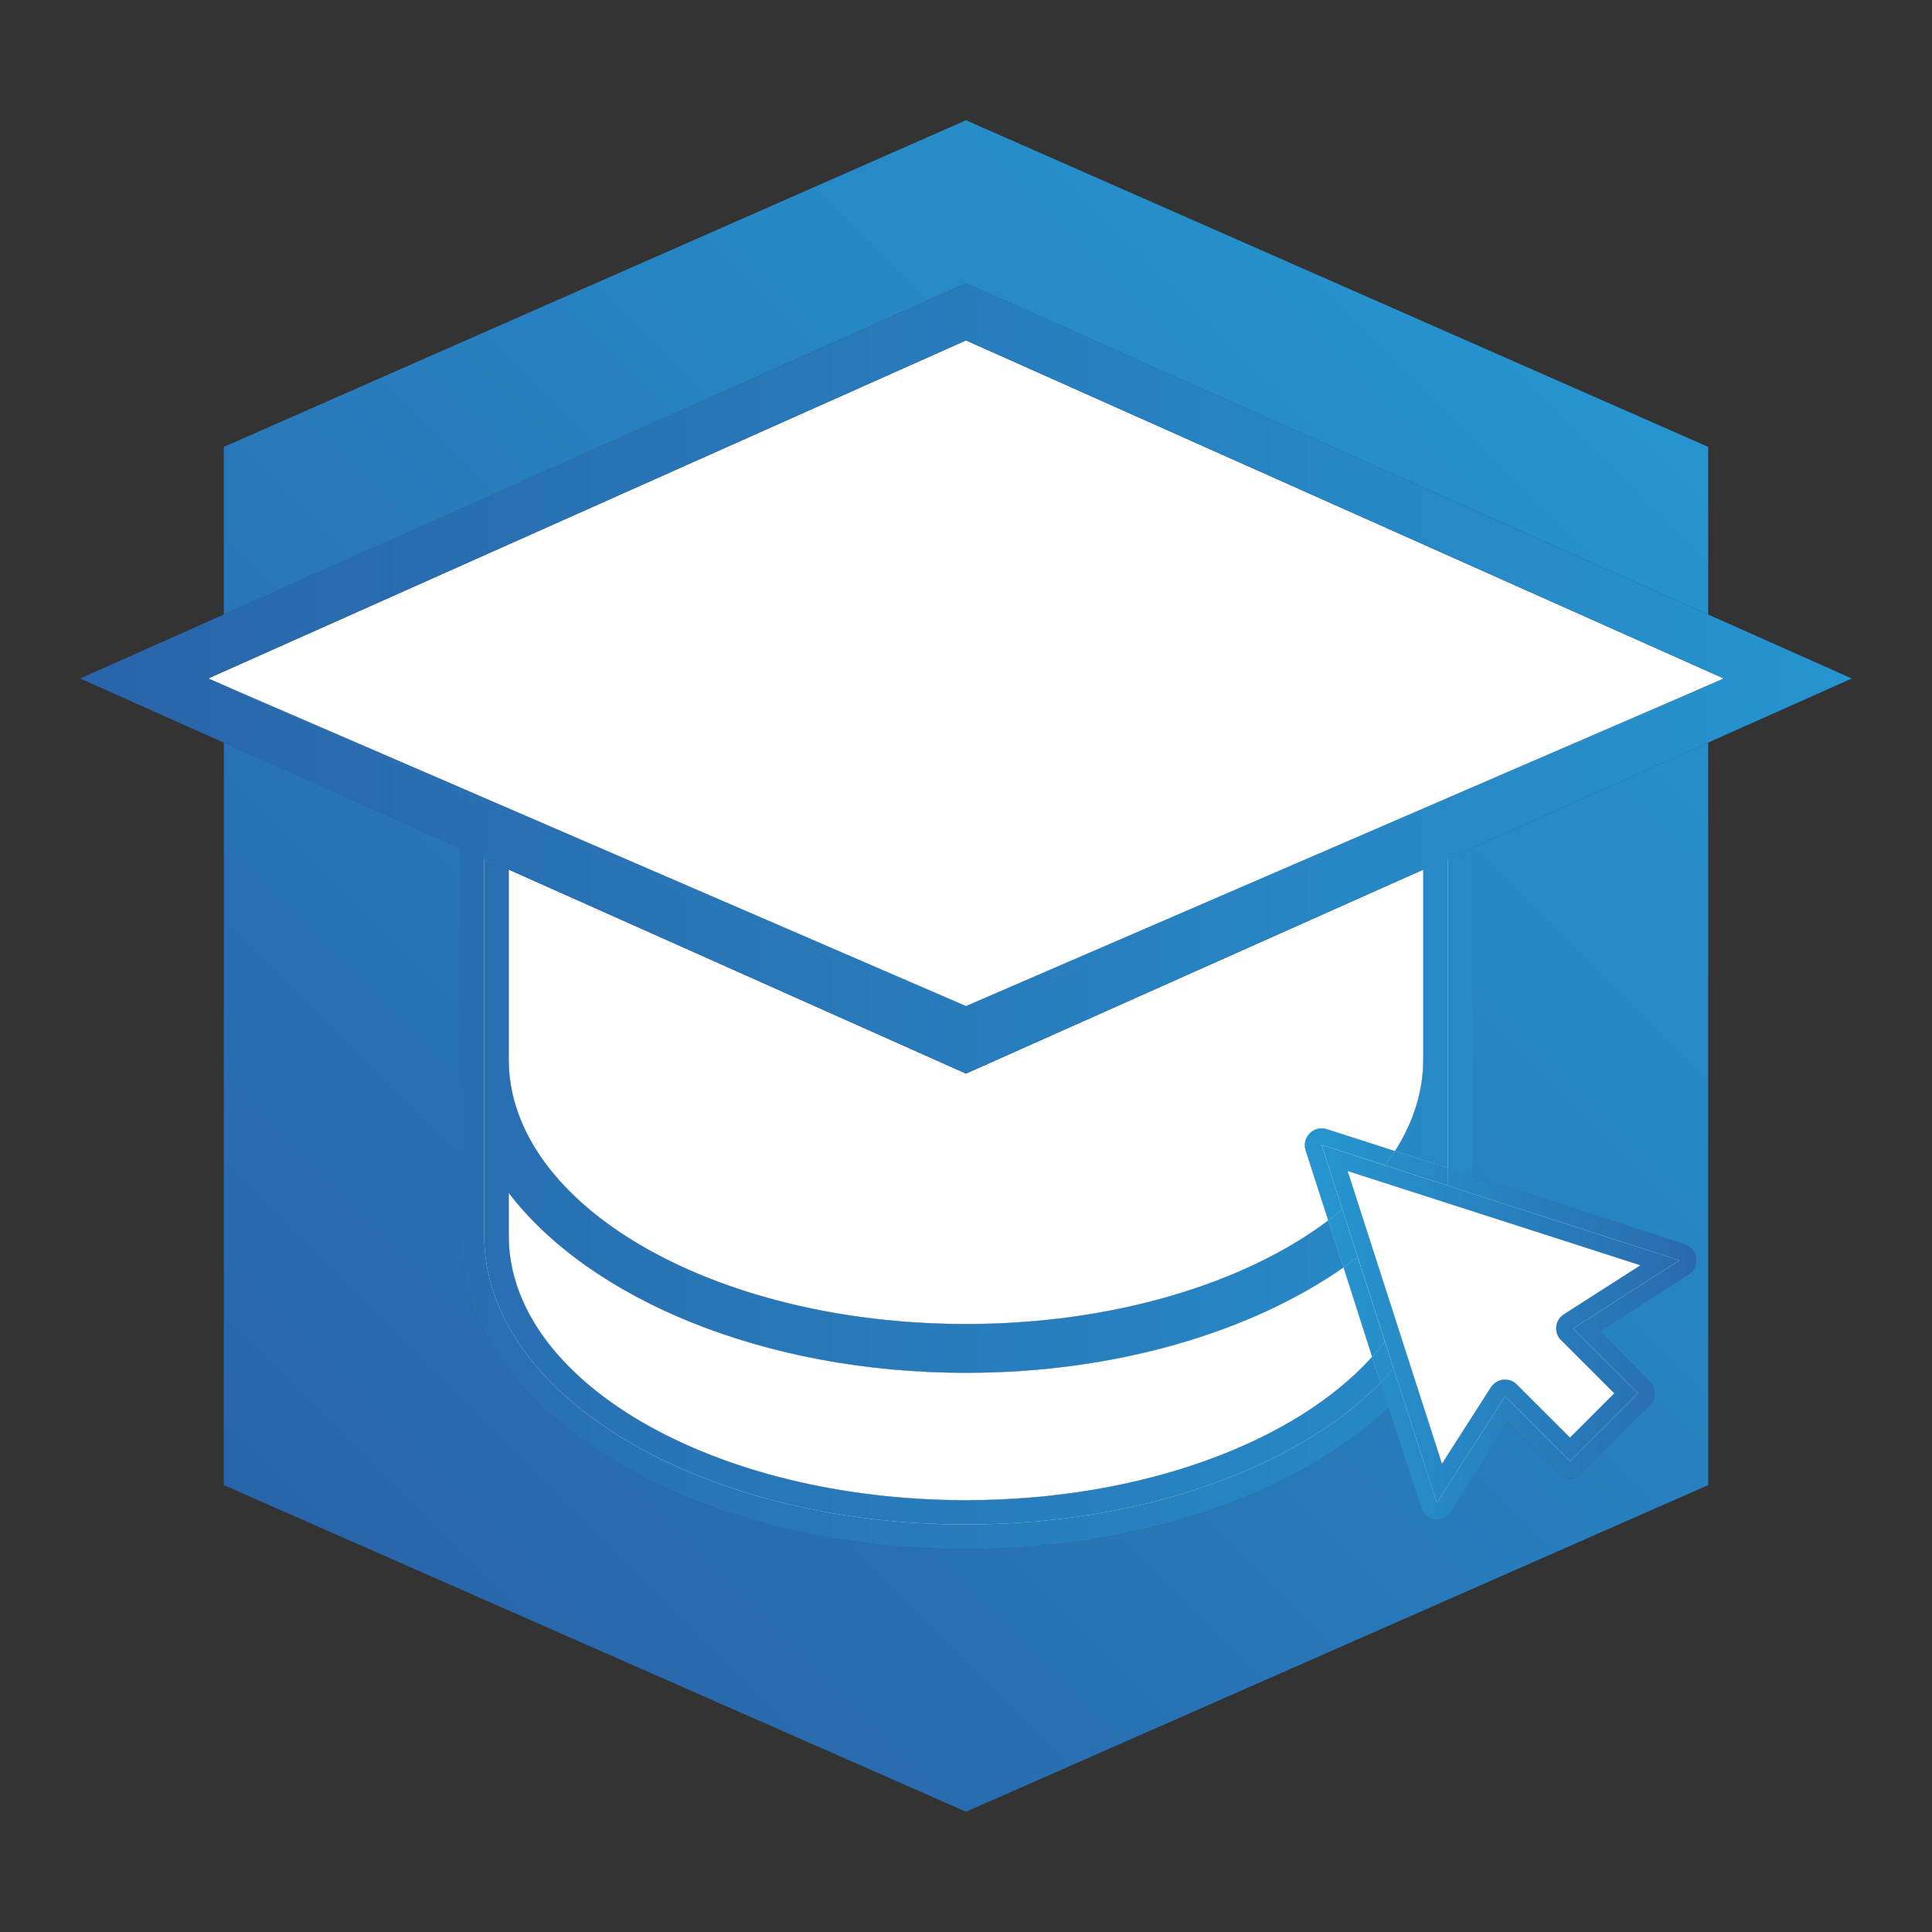 <?xml version="1.0" encoding="UTF-8"?>
<svg xmlns="http://www.w3.org/2000/svg" xmlns:xlink="http://www.w3.org/1999/xlink" width="32px" height="32px" viewBox="0 0 32 32" version="1.1">
<rect x="0" y="0" width="32" height="32" fill="#333333" stroke="none"/>
<defs>
<linearGradient id="linear0" gradientUnits="userSpaceOnUse" x1="73.167" y1="856.497" x2="856.501" y2="73.163" gradientTransform="matrix(0.027,0,0,0.027,0,0)">
<stop offset="0" style="stop-color:rgb(16.078%,39.216%,66.667%);stop-opacity:1;"/>
<stop offset="1" style="stop-color:rgb(14.902%,58.431%,81.176%);stop-opacity:1;"/>
</linearGradient>
<linearGradient id="linear1" gradientUnits="userSpaceOnUse" x1="254.231" y1="1037.561" x2="1037.565" y2="254.227" gradientTransform="matrix(0.027,0,0,0.027,0,0)">
<stop offset="0" style="stop-color:rgb(16.078%,39.216%,66.667%);stop-opacity:1;"/>
<stop offset="1" style="stop-color:rgb(14.902%,58.431%,81.176%);stop-opacity:1;"/>
</linearGradient>
<linearGradient id="linear2" gradientUnits="userSpaceOnUse" x1="50" y1="401.576" x2="1150" y2="401.576" gradientTransform="matrix(0.027,0,0,0.027,0,0)">
<stop offset="0" style="stop-color:rgb(16.078%,39.216%,66.667%);stop-opacity:1;"/>
<stop offset="1" style="stop-color:rgb(14.902%,58.431%,81.176%);stop-opacity:1;"/>
</linearGradient>
<linearGradient id="linear3" gradientUnits="userSpaceOnUse" x1="50.001" y1="401.578" x2="1150" y2="401.578" gradientTransform="matrix(0.027,0,0,0.027,0,0)">
<stop offset="0" style="stop-color:rgb(16.078%,39.216%,66.667%);stop-opacity:1;"/>
<stop offset="1" style="stop-color:rgb(14.902%,58.431%,81.176%);stop-opacity:1;"/>
</linearGradient>
<linearGradient id="linear4" gradientUnits="userSpaceOnUse" x1="377.675" y1="1161.005" x2="1161.009" y2="377.671" gradientTransform="matrix(0.027,0,0,0.027,0,0)">
<stop offset="0" style="stop-color:rgb(16.078%,39.216%,66.667%);stop-opacity:1;"/>
<stop offset="1" style="stop-color:rgb(14.902%,58.431%,81.176%);stop-opacity:1;"/>
</linearGradient>
<linearGradient id="linear5" gradientUnits="userSpaceOnUse" x1="50.001" y1="628.475" x2="1150" y2="628.475" gradientTransform="matrix(0.027,0,0,0.027,0,0)">
<stop offset="0" style="stop-color:rgb(16.078%,39.216%,66.667%);stop-opacity:1;"/>
<stop offset="1" style="stop-color:rgb(14.902%,58.431%,81.176%);stop-opacity:1;"/>
</linearGradient>
<linearGradient id="linear6" gradientUnits="userSpaceOnUse" x1="99.191" y1="882.522" x2="882.525" y2="99.188" gradientTransform="matrix(0.027,0,0,0.027,0,0)">
<stop offset="0" style="stop-color:rgb(16.078%,39.216%,66.667%);stop-opacity:1;"/>
<stop offset="1" style="stop-color:rgb(14.902%,58.431%,81.176%);stop-opacity:1;"/>
</linearGradient>
<linearGradient id="linear7" gradientUnits="userSpaceOnUse" x1="50.001" y1="278.875" x2="1150" y2="278.875" gradientTransform="matrix(0.027,0,0,0.027,0,0)">
<stop offset="0" style="stop-color:rgb(16.078%,39.216%,66.667%);stop-opacity:1;"/>
<stop offset="1" style="stop-color:rgb(14.902%,58.431%,81.176%);stop-opacity:1;"/>
</linearGradient>
<linearGradient id="linear8" gradientUnits="userSpaceOnUse" x1="245.591" y1="1028.922" x2="1028.926" y2="245.588" gradientTransform="matrix(0.027,0,0,0.027,0,0)">
<stop offset="0" style="stop-color:rgb(16.078%,39.216%,66.667%);stop-opacity:1;"/>
<stop offset="1" style="stop-color:rgb(14.902%,58.431%,81.176%);stop-opacity:1;"/>
</linearGradient>
<linearGradient id="linear9" gradientUnits="userSpaceOnUse" x1="50.001" y1="744.331" x2="1150" y2="744.331" gradientTransform="matrix(0.027,0,0,0.027,0,0)">
<stop offset="0" style="stop-color:rgb(16.078%,39.216%,66.667%);stop-opacity:1;"/>
<stop offset="1" style="stop-color:rgb(14.902%,58.431%,81.176%);stop-opacity:1;"/>
</linearGradient>
<linearGradient id="linear10" gradientUnits="userSpaceOnUse" x1="50.001" y1="740.125" x2="1150" y2="740.125" gradientTransform="matrix(0.027,0,0,0.027,0,0)">
<stop offset="0" style="stop-color:rgb(16.078%,39.216%,66.667%);stop-opacity:1;"/>
<stop offset="1" style="stop-color:rgb(14.902%,58.431%,81.176%);stop-opacity:1;"/>
</linearGradient>
<linearGradient id="linear11" gradientUnits="userSpaceOnUse" x1="50.001" y1="629.418" x2="1150" y2="629.418" gradientTransform="matrix(0.027,0,0,0.027,0,0)">
<stop offset="0" style="stop-color:rgb(16.078%,39.216%,66.667%);stop-opacity:1;"/>
<stop offset="1" style="stop-color:rgb(14.902%,58.431%,81.176%);stop-opacity:1;"/>
</linearGradient>
<linearGradient id="linear12" gradientUnits="userSpaceOnUse" x1="50.001" y1="526.49" x2="1150" y2="526.49" gradientTransform="matrix(0.027,0,0,0.027,0,0)">
<stop offset="0" style="stop-color:rgb(16.078%,39.216%,66.667%);stop-opacity:1;"/>
<stop offset="1" style="stop-color:rgb(14.902%,58.431%,81.176%);stop-opacity:1;"/>
</linearGradient>
<linearGradient id="linear13" gradientUnits="userSpaceOnUse" x1="50.001" y1="421.445" x2="1149.999" y2="421.445" gradientTransform="matrix(0.027,0,0,0.027,0,0)">
<stop offset="0" style="stop-color:rgb(16.078%,39.216%,66.667%);stop-opacity:1;"/>
<stop offset="1" style="stop-color:rgb(14.902%,58.431%,81.176%);stop-opacity:1;"/>
</linearGradient>
<linearGradient id="linear14" gradientUnits="userSpaceOnUse" x1="493.918" y1="1277.248" x2="1277.252" y2="493.915" gradientTransform="matrix(0.027,0,0,0.027,0,0)">
<stop offset="0" style="stop-color:rgb(16.078%,39.216%,66.667%);stop-opacity:1;"/>
<stop offset="1" style="stop-color:rgb(14.902%,58.431%,81.176%);stop-opacity:1;"/>
</linearGradient>
<linearGradient id="linear15" gradientUnits="userSpaceOnUse" x1="810.493" y1="837.123" x2="1053.578" y2="837.123" gradientTransform="matrix(0.027,0,0,0.027,0,0)">
<stop offset="0" style="stop-color:rgb(14.902%,58.431%,81.176%);stop-opacity:1;"/>
<stop offset="0.847" style="stop-color:rgb(16.078%,43.922%,69.804%);stop-opacity:1;"/>
<stop offset="1" style="stop-color:rgb(16.078%,39.216%,66.667%);stop-opacity:1;"/>
</linearGradient>
<linearGradient id="linear16" gradientUnits="userSpaceOnUse" x1="810.493" y1="811.71" x2="1053.578" y2="811.71" gradientTransform="matrix(0.027,0,0,0.027,0,0)">
<stop offset="0" style="stop-color:rgb(14.902%,58.431%,81.176%);stop-opacity:1;"/>
<stop offset="0.847" style="stop-color:rgb(16.078%,43.922%,69.804%);stop-opacity:1;"/>
<stop offset="1" style="stop-color:rgb(16.078%,39.216%,66.667%);stop-opacity:1;"/>
</linearGradient>
<linearGradient id="linear17" gradientUnits="userSpaceOnUse" x1="810.493" y1="729.449" x2="1053.578" y2="729.449" gradientTransform="matrix(0.027,0,0,0.027,0,0)">
<stop offset="0" style="stop-color:rgb(14.902%,58.431%,81.176%);stop-opacity:1;"/>
<stop offset="0.847" style="stop-color:rgb(16.078%,43.922%,69.804%);stop-opacity:1;"/>
<stop offset="1" style="stop-color:rgb(16.078%,39.216%,66.667%);stop-opacity:1;"/>
</linearGradient>
<linearGradient id="linear18" gradientUnits="userSpaceOnUse" x1="428.443" y1="1211.774" x2="1211.777" y2="428.44" gradientTransform="matrix(0.027,0,0,0.027,0,0)">
<stop offset="0" style="stop-color:rgb(16.078%,39.216%,66.667%);stop-opacity:1;"/>
<stop offset="1" style="stop-color:rgb(14.902%,58.431%,81.176%);stop-opacity:1;"/>
</linearGradient>
<linearGradient id="linear19" gradientUnits="userSpaceOnUse" x1="50.001" y1="733.4" x2="1150" y2="733.4" gradientTransform="matrix(0.027,0,0,0.027,0,0)">
<stop offset="0" style="stop-color:rgb(16.078%,39.216%,66.667%);stop-opacity:1;"/>
<stop offset="1" style="stop-color:rgb(14.902%,58.431%,81.176%);stop-opacity:1;"/>
</linearGradient>
<linearGradient id="linear20" gradientUnits="userSpaceOnUse" x1="810.493" y1="733.4" x2="1053.578" y2="733.4" gradientTransform="matrix(0.027,0,0,0.027,0,0)">
<stop offset="0" style="stop-color:rgb(14.902%,58.431%,81.176%);stop-opacity:1;"/>
<stop offset="0.847" style="stop-color:rgb(16.078%,43.922%,69.804%);stop-opacity:1;"/>
<stop offset="1" style="stop-color:rgb(16.078%,39.216%,66.667%);stop-opacity:1;"/>
</linearGradient>
<linearGradient id="linear21" gradientUnits="userSpaceOnUse" x1="471.499" y1="1254.83" x2="1254.833" y2="471.495" gradientTransform="matrix(0.027,0,0,0.027,0,0)">
<stop offset="0" style="stop-color:rgb(16.078%,39.216%,66.667%);stop-opacity:1;"/>
<stop offset="1" style="stop-color:rgb(14.902%,58.431%,81.176%);stop-opacity:1;"/>
</linearGradient>
<linearGradient id="linear22" gradientUnits="userSpaceOnUse" x1="50.001" y1="862.204" x2="1150" y2="862.204" gradientTransform="matrix(0.027,0,0,0.027,0,0)">
<stop offset="0" style="stop-color:rgb(16.078%,39.216%,66.667%);stop-opacity:1;"/>
<stop offset="1" style="stop-color:rgb(14.902%,58.431%,81.176%);stop-opacity:1;"/>
</linearGradient>
<linearGradient id="linear23" gradientUnits="userSpaceOnUse" x1="810.493" y1="862.204" x2="1053.578" y2="862.204" gradientTransform="matrix(0.027,0,0,0.027,0,0)">
<stop offset="0" style="stop-color:rgb(14.902%,58.431%,81.176%);stop-opacity:1;"/>
<stop offset="0.847" style="stop-color:rgb(16.078%,43.922%,69.804%);stop-opacity:1;"/>
<stop offset="1" style="stop-color:rgb(16.078%,39.216%,66.667%);stop-opacity:1;"/>
</linearGradient>
<linearGradient id="linear24" gradientUnits="userSpaceOnUse" x1="50.001" y1="846" x2="1150" y2="846" gradientTransform="matrix(0.027,0,0,0.027,0,0)">
<stop offset="0" style="stop-color:rgb(16.078%,39.216%,66.667%);stop-opacity:1;"/>
<stop offset="1" style="stop-color:rgb(14.902%,58.431%,81.176%);stop-opacity:1;"/>
</linearGradient>
<linearGradient id="linear25" gradientUnits="userSpaceOnUse" x1="810.493" y1="846" x2="1053.578" y2="846" gradientTransform="matrix(0.027,0,0,0.027,0,0)">
<stop offset="0" style="stop-color:rgb(14.902%,58.431%,81.176%);stop-opacity:1;"/>
<stop offset="0.847" style="stop-color:rgb(16.078%,43.922%,69.804%);stop-opacity:1;"/>
<stop offset="1" style="stop-color:rgb(16.078%,39.216%,66.667%);stop-opacity:1;"/>
</linearGradient>
<linearGradient id="linear26" gradientUnits="userSpaceOnUse" x1="50.001" y1="769.226" x2="1150" y2="769.226" gradientTransform="matrix(0.027,0,0,0.027,0,0)">
<stop offset="0" style="stop-color:rgb(16.078%,39.216%,66.667%);stop-opacity:1;"/>
<stop offset="1" style="stop-color:rgb(14.902%,58.431%,81.176%);stop-opacity:1;"/>
</linearGradient>
<linearGradient id="linear27" gradientUnits="userSpaceOnUse" x1="810.493" y1="769.226" x2="1053.578" y2="769.226" gradientTransform="matrix(0.027,0,0,0.027,0,0)">
<stop offset="0" style="stop-color:rgb(14.902%,58.431%,81.176%);stop-opacity:1;"/>
<stop offset="0.847" style="stop-color:rgb(16.078%,43.922%,69.804%);stop-opacity:1;"/>
<stop offset="1" style="stop-color:rgb(16.078%,39.216%,66.667%);stop-opacity:1;"/>
</linearGradient>
<linearGradient id="linear28" gradientUnits="userSpaceOnUse" x1="50.001" y1="725.678" x2="1150" y2="725.678" gradientTransform="matrix(0.027,0,0,0.027,0,0)">
<stop offset="0" style="stop-color:rgb(16.078%,39.216%,66.667%);stop-opacity:1;"/>
<stop offset="1" style="stop-color:rgb(14.902%,58.431%,81.176%);stop-opacity:1;"/>
</linearGradient>
<linearGradient id="linear29" gradientUnits="userSpaceOnUse" x1="810.493" y1="725.678" x2="1053.578" y2="725.678" gradientTransform="matrix(0.027,0,0,0.027,0,0)">
<stop offset="0" style="stop-color:rgb(14.902%,58.431%,81.176%);stop-opacity:1;"/>
<stop offset="0.847" style="stop-color:rgb(16.078%,43.922%,69.804%);stop-opacity:1;"/>
<stop offset="1" style="stop-color:rgb(16.078%,39.216%,66.667%);stop-opacity:1;"/>
</linearGradient>
<linearGradient id="linear30" gradientUnits="userSpaceOnUse" x1="810.493" y1="822.337" x2="1053.578" y2="822.337" gradientTransform="matrix(0.027,0,0,0.027,0,0)">
<stop offset="0" style="stop-color:rgb(14.902%,58.431%,81.176%);stop-opacity:1;"/>
<stop offset="0.847" style="stop-color:rgb(16.078%,43.922%,69.804%);stop-opacity:1;"/>
<stop offset="1" style="stop-color:rgb(16.078%,39.216%,66.667%);stop-opacity:1;"/>
</linearGradient>
</defs>
<g id="surface1">
<path style=" stroke:none;fill-rule:nonzero;fill:url(#linear0);" d="M 28.293 10.18 L 28.293 7.402 L 16 1.992 L 3.707 7.402 L 3.707 10.18 L 16 4.695 Z M 28.293 10.18 "/>
<path style=" stroke:none;fill-rule:nonzero;fill:url(#linear1);" d="M 24.383 19.477 L 27.902 20.609 C 28.004 20.641 28.078 20.73 28.094 20.84 C 28.105 20.945 28.059 21.051 27.969 21.105 L 26.492 22.051 L 27.324 22.883 C 27.434 22.992 27.434 23.168 27.324 23.277 L 26.203 24.398 C 26.094 24.508 25.918 24.508 25.809 24.398 L 24.977 23.566 L 24.031 25.043 C 23.98 25.121 23.895 25.168 23.797 25.168 C 23.785 25.168 23.773 25.168 23.762 25.168 C 23.656 25.152 23.566 25.078 23.535 24.977 L 23 23.316 C 21.5 24.727 18.922 25.656 16 25.656 C 11.375 25.656 7.617 23.328 7.617 20.465 L 7.617 14.043 L 3.707 12.297 L 3.707 24.598 L 16 30.008 L 28.293 24.598 L 28.293 12.297 L 24.383 14.043 Z M 24.383 19.477 "/>
<path style=" stroke:none;fill-rule:nonzero;fill:rgb(100%,100%,100%);fill-opacity:1;" d="M 16 22.738 C 12.656 22.738 9.77 21.516 8.426 19.758 L 8.426 20.465 C 8.426 22.879 11.824 24.848 16 24.848 C 18.926 24.848 21.465 23.879 22.727 22.473 L 22.254 20.992 C 20.719 22.062 18.488 22.738 16 22.738 Z M 16 22.738 "/>
<path style=" stroke:none;fill-rule:nonzero;fill:rgb(100%,100%,100%);fill-opacity:1;" d="M 16 21.93 C 18.441 21.93 20.617 21.258 22 20.215 L 21.625 19.051 C 21.594 18.953 21.621 18.844 21.695 18.77 C 21.77 18.695 21.875 18.672 21.977 18.703 L 23.105 19.066 C 23.406 18.594 23.574 18.082 23.574 17.547 L 23.574 14.402 L 16 17.781 L 8.426 14.402 L 8.426 17.547 C 8.426 19.965 11.824 21.93 16 21.93 Z M 16 21.93 "/>
<path style=" stroke:none;fill-rule:nonzero;fill:rgb(100%,100%,100%);fill-opacity:1;" d="M 16 5.637 L 3.445 11.238 L 16 16.664 L 28.555 11.238 Z M 16 5.637 "/>
<path style=" stroke:none;fill-rule:nonzero;fill:rgb(16.078%,39.216%,66.667%);fill-opacity:1;" d="M 30.668 11.238 L 24.383 14.043 L 28.293 12.297 Z M 30.668 11.238 "/>
<path style=" stroke:none;fill-rule:nonzero;fill:rgb(16.078%,39.216%,66.667%);fill-opacity:1;" d="M 7.617 14.043 L 1.332 11.238 L 3.707 12.297 Z M 7.617 14.043 "/>
<path style=" stroke:none;fill-rule:nonzero;fill:rgb(16.078%,39.216%,66.667%);fill-opacity:1;" d="M 23.574 14.402 L 16 17.781 L 8.426 14.402 L 16 17.781 Z M 23.574 14.402 "/>
<path style=" stroke:none;fill-rule:nonzero;fill:rgb(16.078%,39.216%,66.667%);fill-opacity:1;" d="M 16 5.637 L 3.445 11.238 L 16 5.637 L 28.555 11.238 Z M 16 5.637 "/>
<path style=" stroke:none;fill-rule:nonzero;fill:url(#linear2);" d="M 3.707 10.18 L 1.332 11.238 Z M 3.707 10.18 "/>
<path style=" stroke:none;fill-rule:nonzero;fill:url(#linear3);" d="M 30.668 11.238 L 28.293 10.18 Z M 30.668 11.238 "/>
<path style=" stroke:none;fill-rule:nonzero;fill:url(#linear4);" d="M 23.98 17.547 L 23.98 19.348 L 24.383 19.477 L 24.383 14.043 L 23.98 14.223 Z M 23.98 17.547 "/>
<path style=" stroke:none;fill-rule:nonzero;fill:url(#linear5);" d="M 23.98 17.547 L 23.98 19.348 L 24.383 19.477 L 24.383 14.043 L 23.98 14.223 Z M 23.98 17.547 "/>
<path style=" stroke:none;fill-rule:nonzero;fill:url(#linear6);" d="M 16 4.695 L 28.293 10.18 L 16 4.695 L 3.707 10.18 Z M 16 4.695 "/>
<path style=" stroke:none;fill-rule:nonzero;fill:url(#linear7);" d="M 16 4.695 L 28.293 10.18 L 16 4.695 L 3.707 10.18 Z M 16 4.695 "/>
<path style=" stroke:none;fill-rule:nonzero;fill:url(#linear8);" d="M 16 25.25 C 11.594 25.25 8.02 23.105 8.02 20.465 L 8.02 14.223 L 7.617 14.043 L 7.617 20.465 C 7.617 23.328 11.375 25.656 16 25.656 C 18.922 25.656 21.5 24.727 23 23.316 L 22.867 22.902 C 21.477 24.309 18.922 25.25 16 25.25 Z M 16 25.25 "/>
<path style=" stroke:none;fill-rule:nonzero;fill:url(#linear9);" d="M 16 25.25 C 11.594 25.25 8.02 23.105 8.02 20.465 L 8.02 14.223 L 7.617 14.043 L 7.617 20.465 C 7.617 23.328 11.375 25.656 16 25.656 C 18.922 25.656 21.5 24.727 23 23.316 L 22.867 22.902 C 21.477 24.309 18.922 25.25 16 25.25 Z M 16 25.25 "/>
<path style=" stroke:none;fill-rule:nonzero;fill:rgb(100%,100%,100%);fill-opacity:1;" d="M 8.02 20.465 C 8.02 23.105 11.594 25.25 16 25.25 C 18.922 25.25 21.477 24.309 22.867 22.902 L 22.727 22.473 C 21.465 23.879 18.926 24.848 16 24.848 C 11.824 24.848 8.426 22.879 8.426 20.465 L 8.426 19.758 C 9.77 21.516 12.656 22.738 16 22.738 C 18.488 22.738 20.719 22.062 22.254 20.992 L 22 20.215 C 20.617 21.258 18.441 21.93 16 21.93 C 11.824 21.93 8.426 19.965 8.426 17.547 L 8.426 14.402 L 8.02 14.223 Z M 8.02 20.465 "/>
<path style=" stroke:none;fill-rule:nonzero;fill:url(#linear10);" d="M 8.02 20.465 C 8.02 23.105 11.594 25.25 16 25.25 C 18.922 25.25 21.477 24.309 22.867 22.902 L 22.727 22.473 C 21.465 23.879 18.926 24.848 16 24.848 C 11.824 24.848 8.426 22.879 8.426 20.465 L 8.426 19.758 C 9.77 21.516 12.656 22.738 16 22.738 C 18.488 22.738 20.719 22.062 22.254 20.992 L 22 20.215 C 20.617 21.258 18.441 21.93 16 21.93 C 11.824 21.93 8.426 19.965 8.426 17.547 L 8.426 14.402 L 8.02 14.223 Z M 8.02 20.465 "/>
<path style=" stroke:none;fill-rule:nonzero;fill:rgb(100%,100%,100%);fill-opacity:1;" d="M 23.105 19.066 L 23.98 19.348 L 23.98 14.223 L 23.574 14.402 L 23.574 17.547 C 23.574 18.082 23.406 18.594 23.105 19.066 Z M 23.105 19.066 "/>
<path style=" stroke:none;fill-rule:nonzero;fill:url(#linear11);" d="M 23.105 19.066 L 23.98 19.348 L 23.98 14.223 L 23.574 14.402 L 23.574 17.547 C 23.574 18.082 23.406 18.594 23.105 19.066 Z M 23.105 19.066 "/>
<path style=" stroke:none;fill-rule:nonzero;fill:rgb(100%,100%,100%);fill-opacity:1;" d="M 16 16.664 L 3.445 11.238 L 16 16.84 L 28.555 11.238 Z M 16 16.664 "/>
<path style=" stroke:none;fill-rule:nonzero;fill:url(#linear12);" d="M 16 16.664 L 3.445 11.238 L 16 16.84 L 28.555 11.238 Z M 16 16.664 "/>
<path style=" stroke:none;fill-rule:nonzero;fill:rgb(16.078%,39.216%,66.667%);fill-opacity:1;" d="M 7.617 14.043 L 8.02 14.223 L 8.426 14.402 L 16 17.781 L 23.574 14.402 L 23.98 14.223 L 24.383 14.043 L 30.668 11.238 L 28.293 10.18 L 16 4.695 L 3.707 10.18 L 1.332 11.238 Z M 28.555 11.238 L 16 16.84 L 3.445 11.238 L 16 5.637 Z M 28.555 11.238 "/>
<path style=" stroke:none;fill-rule:nonzero;fill:url(#linear13);" d="M 7.617 14.043 L 8.02 14.223 L 8.426 14.402 L 16 17.781 L 23.574 14.402 L 23.98 14.223 L 24.383 14.043 L 30.668 11.238 L 28.293 10.18 L 16 4.695 L 3.707 10.18 L 1.332 11.238 Z M 28.555 11.238 L 16 16.84 L 3.445 11.238 L 16 5.637 Z M 28.555 11.238 "/>
<path style=" stroke:none;fill-rule:nonzero;fill:rgb(100%,100%,100%);fill-opacity:1;" d="M 22.32 19.395 L 23.883 24.246 L 24.695 22.977 C 24.742 22.906 24.816 22.863 24.898 22.852 C 24.98 22.844 25.066 22.871 25.125 22.934 L 26.004 23.812 L 26.738 23.078 L 25.859 22.199 C 25.797 22.141 25.77 22.059 25.777 21.973 C 25.785 21.891 25.832 21.816 25.902 21.77 L 27.172 20.957 Z M 22.32 19.395 "/>
<path style=" stroke:none;fill-rule:nonzero;fill:url(#linear14);" d="M 27.816 20.875 L 26.055 22.004 L 27.129 23.078 L 26.004 24.203 L 24.93 23.129 L 23.797 24.891 L 23.223 23.098 C 23.148 23.172 23.078 23.246 23 23.316 L 23.535 24.977 C 23.566 25.078 23.656 25.152 23.762 25.168 C 23.773 25.168 23.785 25.168 23.797 25.168 C 23.895 25.168 23.98 25.121 24.031 25.043 L 24.977 23.566 L 25.809 24.398 C 25.918 24.508 26.094 24.508 26.203 24.398 L 27.324 23.277 C 27.434 23.168 27.434 22.992 27.324 22.883 L 26.492 22.051 L 27.969 21.105 C 28.059 21.051 28.105 20.945 28.094 20.84 C 28.078 20.73 28.004 20.641 27.902 20.609 L 24.383 19.477 L 24.383 19.77 Z M 27.816 20.875 "/>
<path style=" stroke:none;fill-rule:nonzero;fill:url(#linear15);" d="M 27.816 20.875 L 26.055 22.004 L 27.129 23.078 L 26.004 24.203 L 24.93 23.129 L 23.797 24.891 L 23.223 23.098 C 23.148 23.172 23.078 23.246 23 23.316 L 23.535 24.977 C 23.566 25.078 23.656 25.152 23.762 25.168 C 23.773 25.168 23.785 25.168 23.797 25.168 C 23.895 25.168 23.98 25.121 24.031 25.043 L 24.977 23.566 L 25.809 24.398 C 25.918 24.508 26.094 24.508 26.203 24.398 L 27.324 23.277 C 27.434 23.168 27.434 22.992 27.324 22.883 L 26.492 22.051 L 27.969 21.105 C 28.059 21.051 28.105 20.945 28.094 20.84 C 28.078 20.73 28.004 20.641 27.902 20.609 L 24.383 19.477 L 24.383 19.77 Z M 27.816 20.875 "/>
<path style=" stroke:none;fill-rule:nonzero;fill:rgb(100%,100%,100%);fill-opacity:1;" d="M 22.488 20.82 C 22.41 20.879 22.332 20.938 22.254 20.992 L 22.727 22.473 C 22.801 22.391 22.871 22.305 22.938 22.219 Z M 22.488 20.82 "/>
<path style=" stroke:none;fill-rule:nonzero;fill:url(#linear16);" d="M 22.488 20.82 C 22.41 20.879 22.332 20.938 22.254 20.992 L 22.727 22.473 C 22.801 22.391 22.871 22.305 22.938 22.219 Z M 22.488 20.82 "/>
<path style=" stroke:none;fill-rule:nonzero;fill:rgb(100%,100%,100%);fill-opacity:1;" d="M 21.891 18.965 L 22.938 19.301 C 22.996 19.223 23.055 19.145 23.105 19.066 L 21.977 18.703 C 21.875 18.672 21.77 18.695 21.695 18.77 C 21.621 18.844 21.594 18.953 21.625 19.051 L 22 20.215 C 22.082 20.156 22.16 20.094 22.234 20.031 Z M 21.891 18.965 "/>
<path style=" stroke:none;fill-rule:nonzero;fill:url(#linear17);" d="M 21.891 18.965 L 22.938 19.301 C 22.996 19.223 23.055 19.145 23.105 19.066 L 21.977 18.703 C 21.875 18.672 21.77 18.695 21.695 18.77 C 21.621 18.844 21.594 18.953 21.625 19.051 L 22 20.215 C 22.082 20.156 22.16 20.094 22.234 20.031 Z M 21.891 18.965 "/>
<path style=" stroke:none;fill-rule:nonzero;fill:url(#linear18);" d="M 23.98 19.637 L 24.383 19.77 L 24.383 19.477 L 23.98 19.348 Z M 23.98 19.637 "/>
<path style=" stroke:none;fill-rule:nonzero;fill:url(#linear19);" d="M 23.98 19.637 L 24.383 19.77 L 24.383 19.477 L 23.98 19.348 Z M 23.98 19.637 "/>
<path style=" stroke:none;fill-rule:nonzero;fill:url(#linear20);" d="M 23.98 19.637 L 24.383 19.77 L 24.383 19.477 L 23.98 19.348 Z M 23.98 19.637 "/>
<path style=" stroke:none;fill-rule:nonzero;fill:url(#linear21);" d="M 23.223 23.098 L 23.082 22.668 C 23.016 22.746 22.941 22.824 22.867 22.902 L 23 23.316 C 23.078 23.246 23.148 23.172 23.223 23.098 Z M 23.223 23.098 "/>
<path style=" stroke:none;fill-rule:nonzero;fill:url(#linear22);" d="M 23.223 23.098 L 23.082 22.668 C 23.016 22.746 22.941 22.824 22.867 22.902 L 23 23.316 C 23.078 23.246 23.148 23.172 23.223 23.098 Z M 23.223 23.098 "/>
<path style=" stroke:none;fill-rule:nonzero;fill:url(#linear23);" d="M 23.223 23.098 L 23.082 22.668 C 23.016 22.746 22.941 22.824 22.867 22.902 L 23 23.316 C 23.078 23.246 23.148 23.172 23.223 23.098 Z M 23.223 23.098 "/>
<path style=" stroke:none;fill-rule:nonzero;fill:rgb(100%,100%,100%);fill-opacity:1;" d="M 22.727 22.473 L 22.867 22.902 C 22.941 22.824 23.016 22.746 23.082 22.668 L 22.938 22.219 C 22.871 22.305 22.801 22.391 22.727 22.473 Z M 22.727 22.473 "/>
<path style=" stroke:none;fill-rule:nonzero;fill:url(#linear24);" d="M 22.727 22.473 L 22.867 22.902 C 22.941 22.824 23.016 22.746 23.082 22.668 L 22.938 22.219 C 22.871 22.305 22.801 22.391 22.727 22.473 Z M 22.727 22.473 "/>
<path style=" stroke:none;fill-rule:nonzero;fill:url(#linear25);" d="M 22.727 22.473 L 22.867 22.902 C 22.941 22.824 23.016 22.746 23.082 22.668 L 22.938 22.219 C 22.871 22.305 22.801 22.391 22.727 22.473 Z M 22.727 22.473 "/>
<path style=" stroke:none;fill-rule:nonzero;fill:rgb(100%,100%,100%);fill-opacity:1;" d="M 22.234 20.031 C 22.16 20.094 22.082 20.156 22 20.215 L 22.254 20.992 C 22.332 20.938 22.41 20.879 22.488 20.82 Z M 22.234 20.031 "/>
<path style=" stroke:none;fill-rule:nonzero;fill:url(#linear26);" d="M 22.234 20.031 C 22.16 20.094 22.082 20.156 22 20.215 L 22.254 20.992 C 22.332 20.938 22.41 20.879 22.488 20.82 Z M 22.234 20.031 "/>
<path style=" stroke:none;fill-rule:nonzero;fill:url(#linear27);" d="M 22.234 20.031 C 22.16 20.094 22.082 20.156 22 20.215 L 22.254 20.992 C 22.332 20.938 22.41 20.879 22.488 20.82 Z M 22.234 20.031 "/>
<path style=" stroke:none;fill-rule:nonzero;fill:rgb(100%,100%,100%);fill-opacity:1;" d="M 23.105 19.066 C 23.055 19.145 22.996 19.223 22.938 19.301 L 23.98 19.637 L 23.98 19.348 Z M 23.105 19.066 "/>
<path style=" stroke:none;fill-rule:nonzero;fill:url(#linear28);" d="M 23.105 19.066 C 23.055 19.145 22.996 19.223 22.938 19.301 L 23.98 19.637 L 23.98 19.348 Z M 23.105 19.066 "/>
<path style=" stroke:none;fill-rule:nonzero;fill:url(#linear29);" d="M 23.105 19.066 C 23.055 19.145 22.996 19.223 22.938 19.301 L 23.98 19.637 L 23.98 19.348 Z M 23.105 19.066 "/>
<path style=" stroke:none;fill-rule:nonzero;fill:rgb(100%,100%,100%);fill-opacity:1;" d="M 22.938 19.301 L 21.891 18.965 L 22.234 20.031 L 22.488 20.82 L 22.938 22.219 L 23.082 22.668 L 23.223 23.098 L 23.797 24.891 L 24.93 23.129 L 26.004 24.203 L 27.129 23.078 L 26.055 22.004 L 27.816 20.875 L 24.383 19.77 L 23.98 19.637 Z M 27.172 20.957 L 25.902 21.77 C 25.832 21.816 25.785 21.891 25.777 21.973 C 25.77 22.059 25.797 22.141 25.859 22.199 L 26.738 23.078 L 26.004 23.812 L 25.125 22.934 C 25.066 22.871 24.98 22.844 24.898 22.852 C 24.816 22.863 24.742 22.906 24.695 22.977 L 23.883 24.246 L 22.32 19.395 Z M 27.172 20.957 "/>
<path style=" stroke:none;fill-rule:nonzero;fill:url(#linear30);" d="M 22.938 19.301 L 21.891 18.965 L 22.234 20.031 L 22.488 20.82 L 22.938 22.219 L 23.082 22.668 L 23.223 23.098 L 23.797 24.891 L 24.93 23.129 L 26.004 24.203 L 27.129 23.078 L 26.055 22.004 L 27.816 20.875 L 24.383 19.77 L 23.98 19.637 Z M 27.172 20.957 L 25.902 21.77 C 25.832 21.816 25.785 21.891 25.777 21.973 C 25.77 22.059 25.797 22.141 25.859 22.199 L 26.738 23.078 L 26.004 23.812 L 25.125 22.934 C 25.066 22.871 24.98 22.844 24.898 22.852 C 24.816 22.863 24.742 22.906 24.695 22.977 L 23.883 24.246 L 22.32 19.395 Z M 27.172 20.957 "/>
</g>
</svg>
